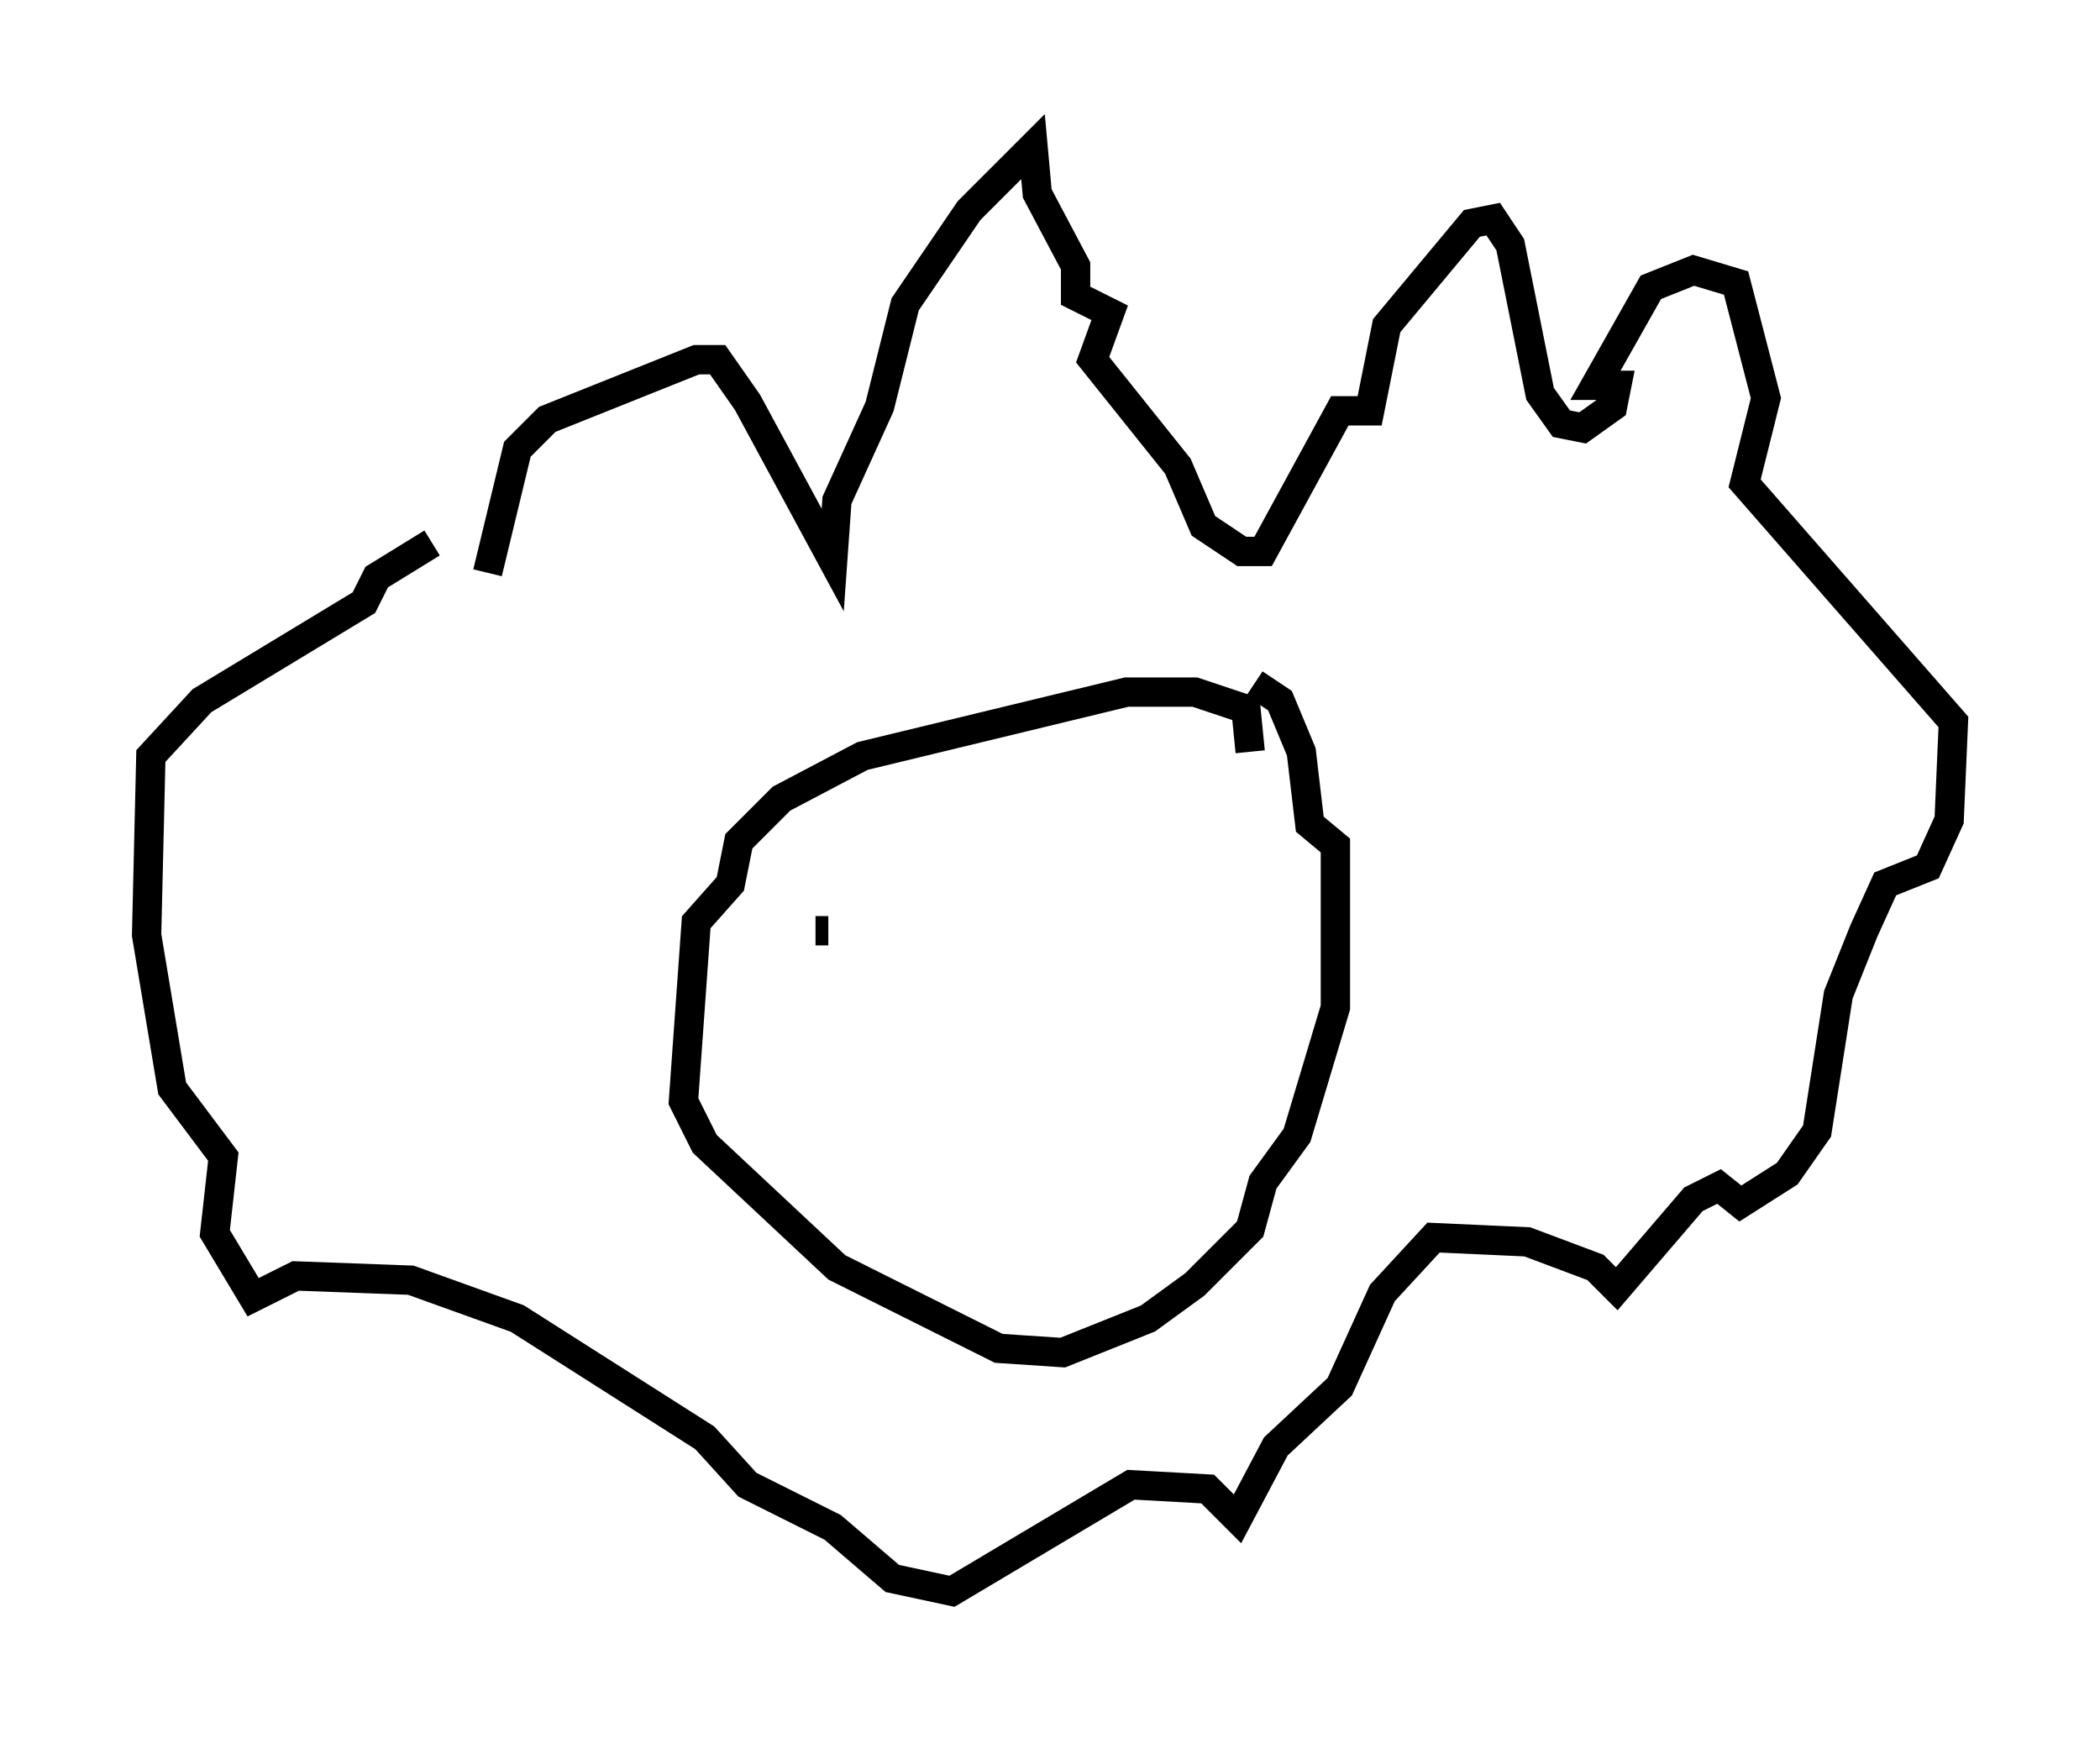 <?xml version="1.0" encoding="utf-8" ?>
<svg baseProfile="full" height="59.24" version="1.1" width="71.586" xmlns="http://www.w3.org/2000/svg" xmlns:ev="http://www.w3.org/2001/xml-events" xmlns:xlink="http://www.w3.org/1999/xlink"><defs /><rect fill="white" height="59.24" width="71.586" x="0" y="0" /><path d="M16.911, 20.251 m-0.291, -0.726 l1.017, -4.212 1.017, -1.017 l5.084, -2.034 0.726, 0.0 l1.017, 1.453 2.905, 5.374 l0.145, -2.034 1.453, -3.196 l0.872, -3.486 2.179, -3.196 l2.179, -2.179 0.145, 1.598 l1.307, 2.469 0.0, 1.017 l1.162, 0.581 -0.581, 1.598 l2.905, 3.631 0.872, 2.034 l1.307, 0.872 0.726, 0.0 l2.615, -4.793 1.017, 0.0 l0.581, -2.905 2.905, -3.486 l0.726, -0.145 0.581, 0.872 l1.017, 5.084 0.726, 1.017 l0.726, 0.145 1.017, -0.726 l0.145, -0.726 -0.726, 0.0 l1.888, -3.341 1.453, -0.581 l1.453, 0.436 1.017, 3.922 l-0.726, 2.905 7.117, 8.134 l-0.145, 3.341 -0.726, 1.598 l-1.453, 0.581 -0.726, 1.598 l-0.872, 2.179 -0.726, 4.648 l-1.017, 1.453 -1.598, 1.017 l-0.726, -0.581 -0.872, 0.436 l-2.615, 3.05 -0.726, -0.726 l-2.324, -0.872 -3.196, -0.145 l-1.743, 1.888 -1.453, 3.196 l-2.179, 2.034 -1.307, 2.469 l-1.017, -1.017 -2.615, -0.145 l-6.101, 3.631 -2.034, -0.436 l-2.034, -1.743 -2.905, -1.453 l-1.453, -1.598 -6.391, -4.067 l-3.631, -1.307 -3.922, -0.145 l-1.453, 0.726 -1.307, -2.179 l0.291, -2.615 -1.743, -2.324 l-0.872, -5.229 0.145, -6.101 l1.743, -1.888 5.52, -3.341 l0.436, -0.872 1.888, -1.162 m27.888, 7.117 l-0.145, -1.453 -1.743, -0.581 l-2.324, 0.0 -9.006, 2.179 l-2.76, 1.453 -1.453, 1.453 l-0.291, 1.453 -1.162, 1.307 l-0.436, 6.101 0.726, 1.453 l4.503, 4.212 5.52, 2.76 l2.179, 0.145 2.905, -1.162 l1.598, -1.162 1.888, -1.888 l0.436, -1.598 1.162, -1.598 l1.307, -4.358 0.0, -5.52 l-0.872, -0.726 -0.291, -2.469 l-0.726, -1.743 -0.872, -0.581 m-14.961, 8.425 l0.436, 0.0 " fill="none" stroke="black" stroke-width="1" /></svg>